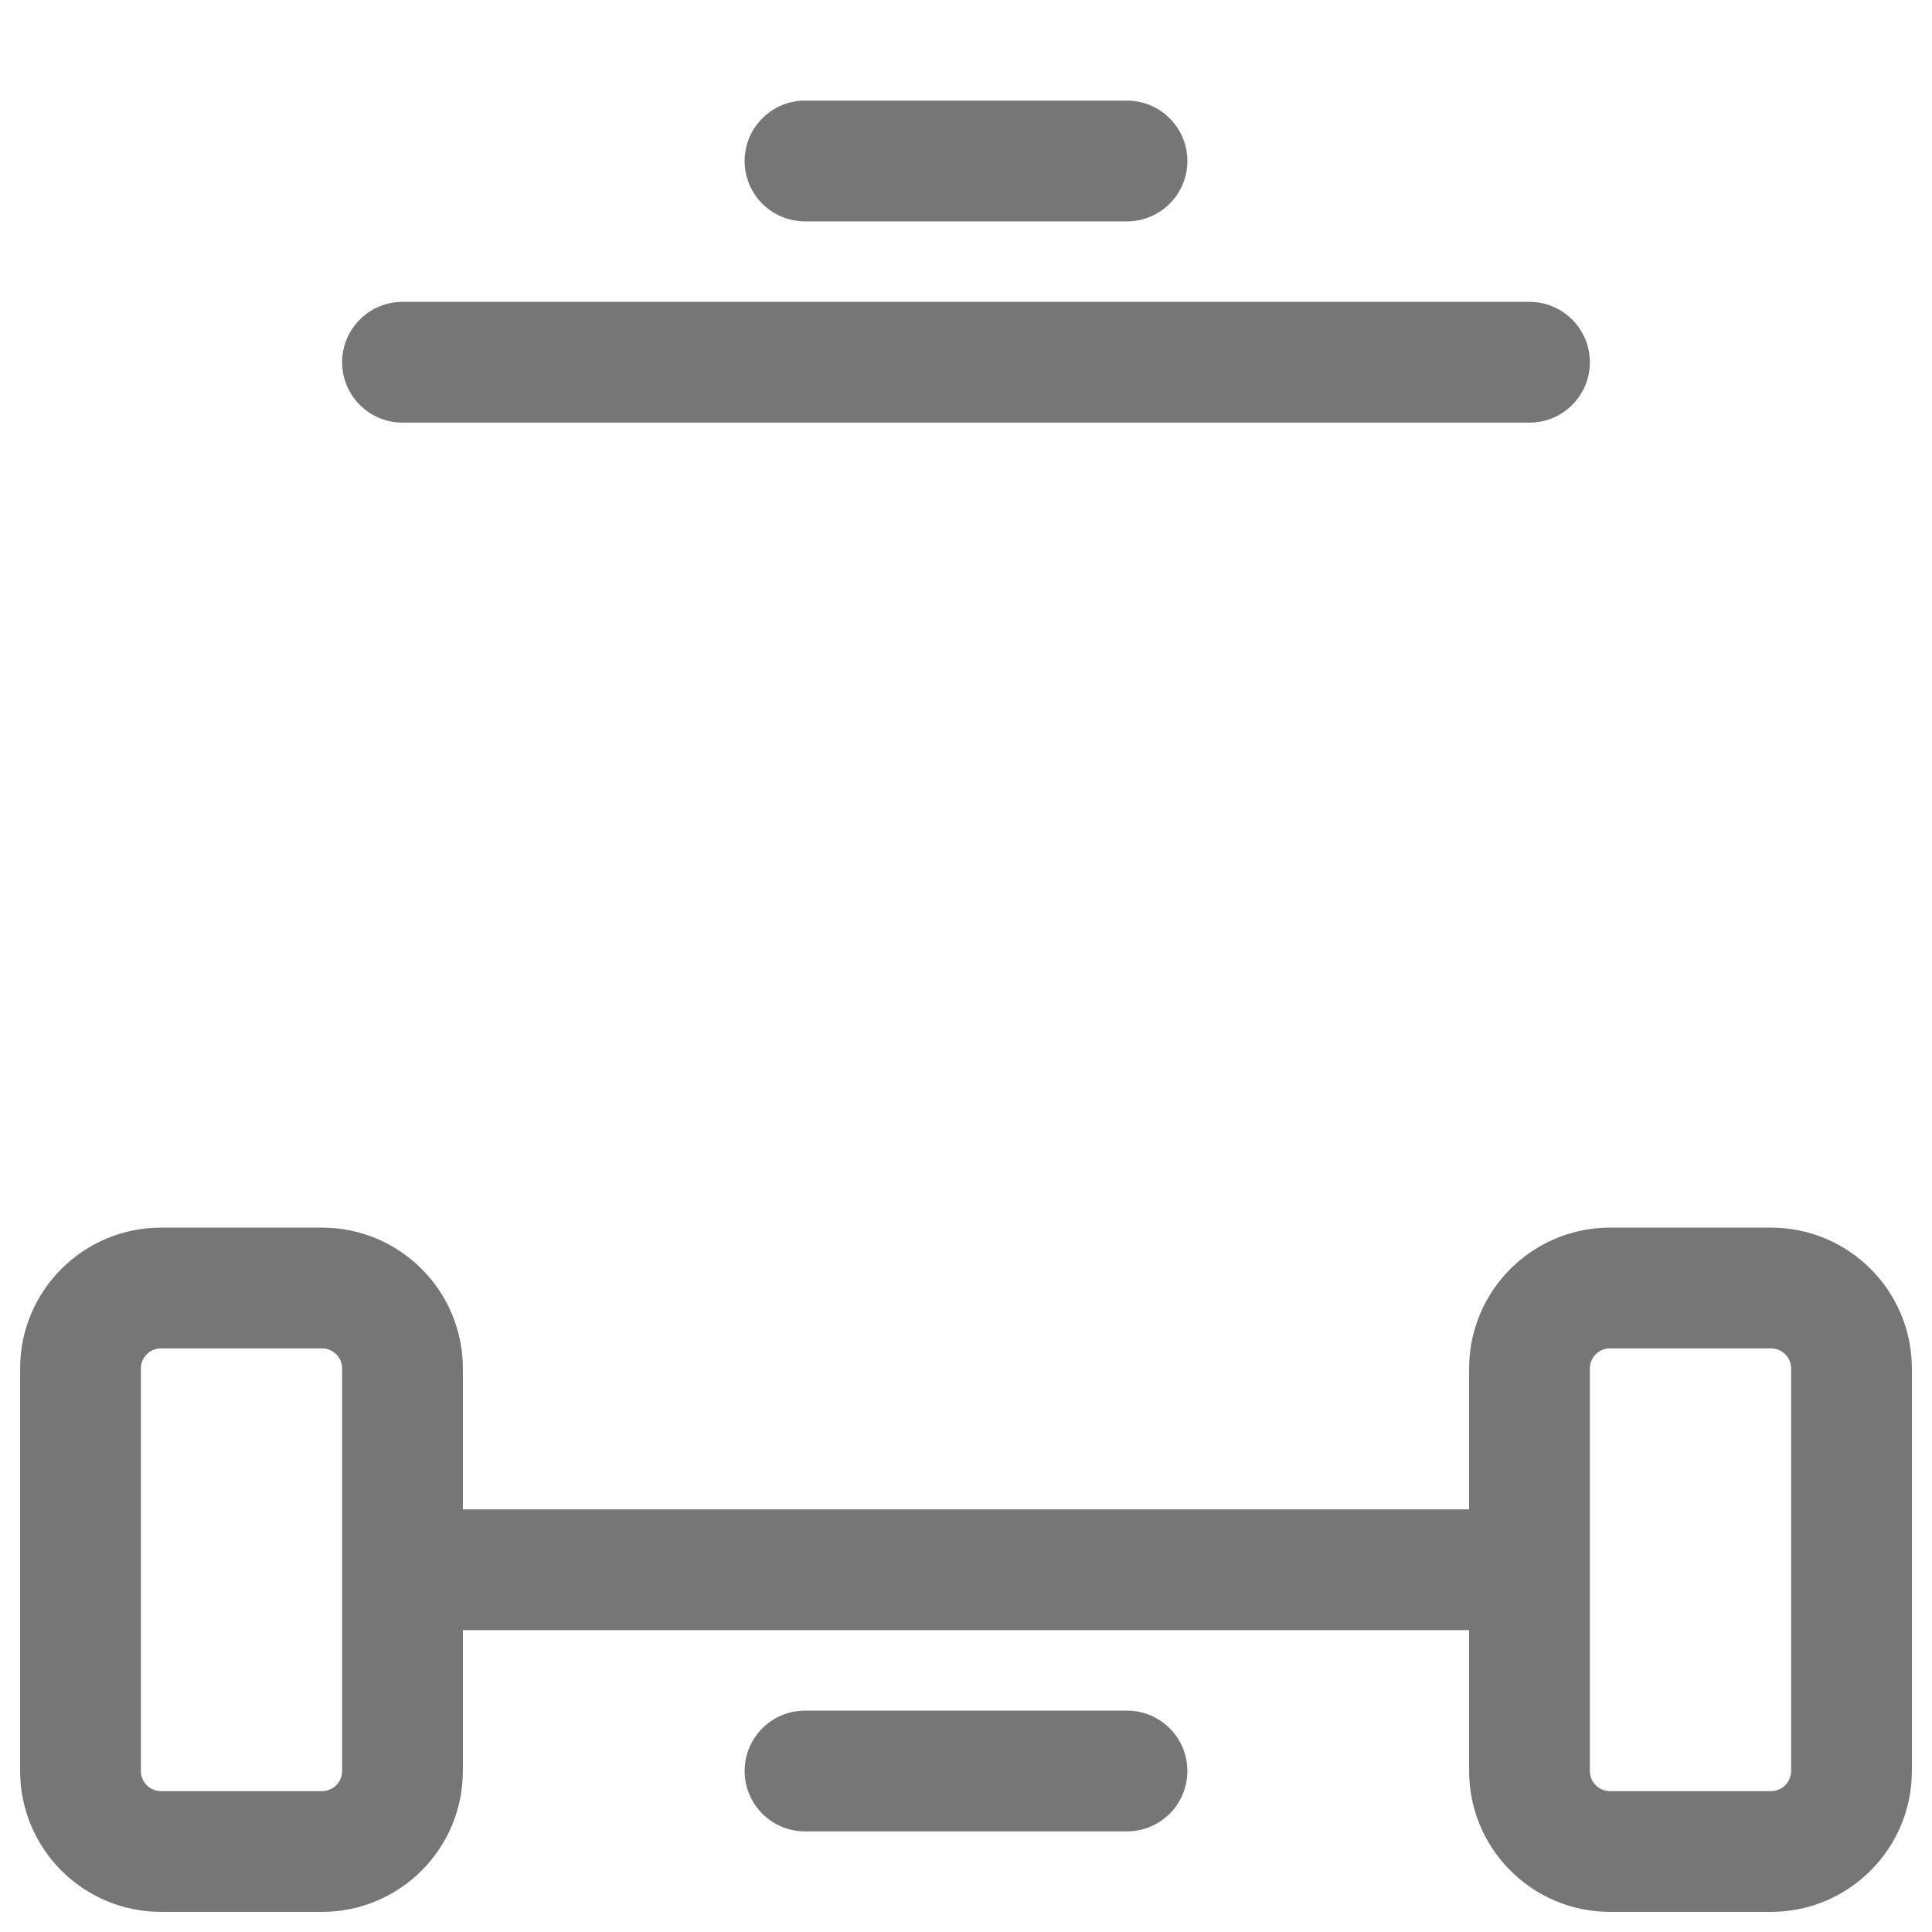 <svg width="24" height="24" viewBox="0 0 24 24" fill="none" xmlns="http://www.w3.org/2000/svg">
<path fill-rule="evenodd" clip-rule="evenodd" d="M10 1.25C9.586 1.25 9.25 1.586 9.25 2C9.25 2.414 9.586 2.75 10 2.75L14 2.75C14.414 2.75 14.75 2.414 14.75 2C14.75 1.586 14.414 1.25 14 1.25H10ZM5 3.75C4.586 3.75 4.25 4.086 4.25 4.5C4.25 4.914 4.586 5.25 5 5.25H12H19C19.414 5.25 19.75 4.914 19.75 4.5C19.75 4.086 19.414 3.75 19 3.75H12H5ZM0.25 17C0.25 16.034 1.034 15.25 2 15.25H4C4.966 15.25 5.75 16.034 5.75 17V18.75H12H18.25V17C18.25 16.034 19.034 15.25 20 15.25H22C22.966 15.25 23.75 16.034 23.75 17V22C23.75 22.966 22.966 23.75 22 23.75H20C19.034 23.75 18.25 22.966 18.25 22V20.25H12H5.75V22C5.75 22.966 4.966 23.75 4 23.75H2C1.034 23.75 0.25 22.966 0.25 22V17ZM19.75 22V19.5V17C19.75 16.862 19.862 16.75 20 16.75H22C22.138 16.75 22.25 16.862 22.25 17V22C22.25 22.138 22.138 22.25 22 22.25H20C19.862 22.25 19.75 22.138 19.75 22ZM4.25 17V19.5V22C4.25 22.138 4.138 22.25 4 22.25H2C1.862 22.25 1.75 22.138 1.75 22V17C1.75 16.862 1.862 16.75 2 16.75H4C4.138 16.75 4.25 16.862 4.25 17ZM10 21.25C9.586 21.25 9.25 21.586 9.25 22C9.25 22.414 9.586 22.75 10 22.75H14C14.414 22.75 14.75 22.414 14.75 22C14.75 21.586 14.414 21.25 14 21.25H10Z" fill="#767676"/>
</svg>
